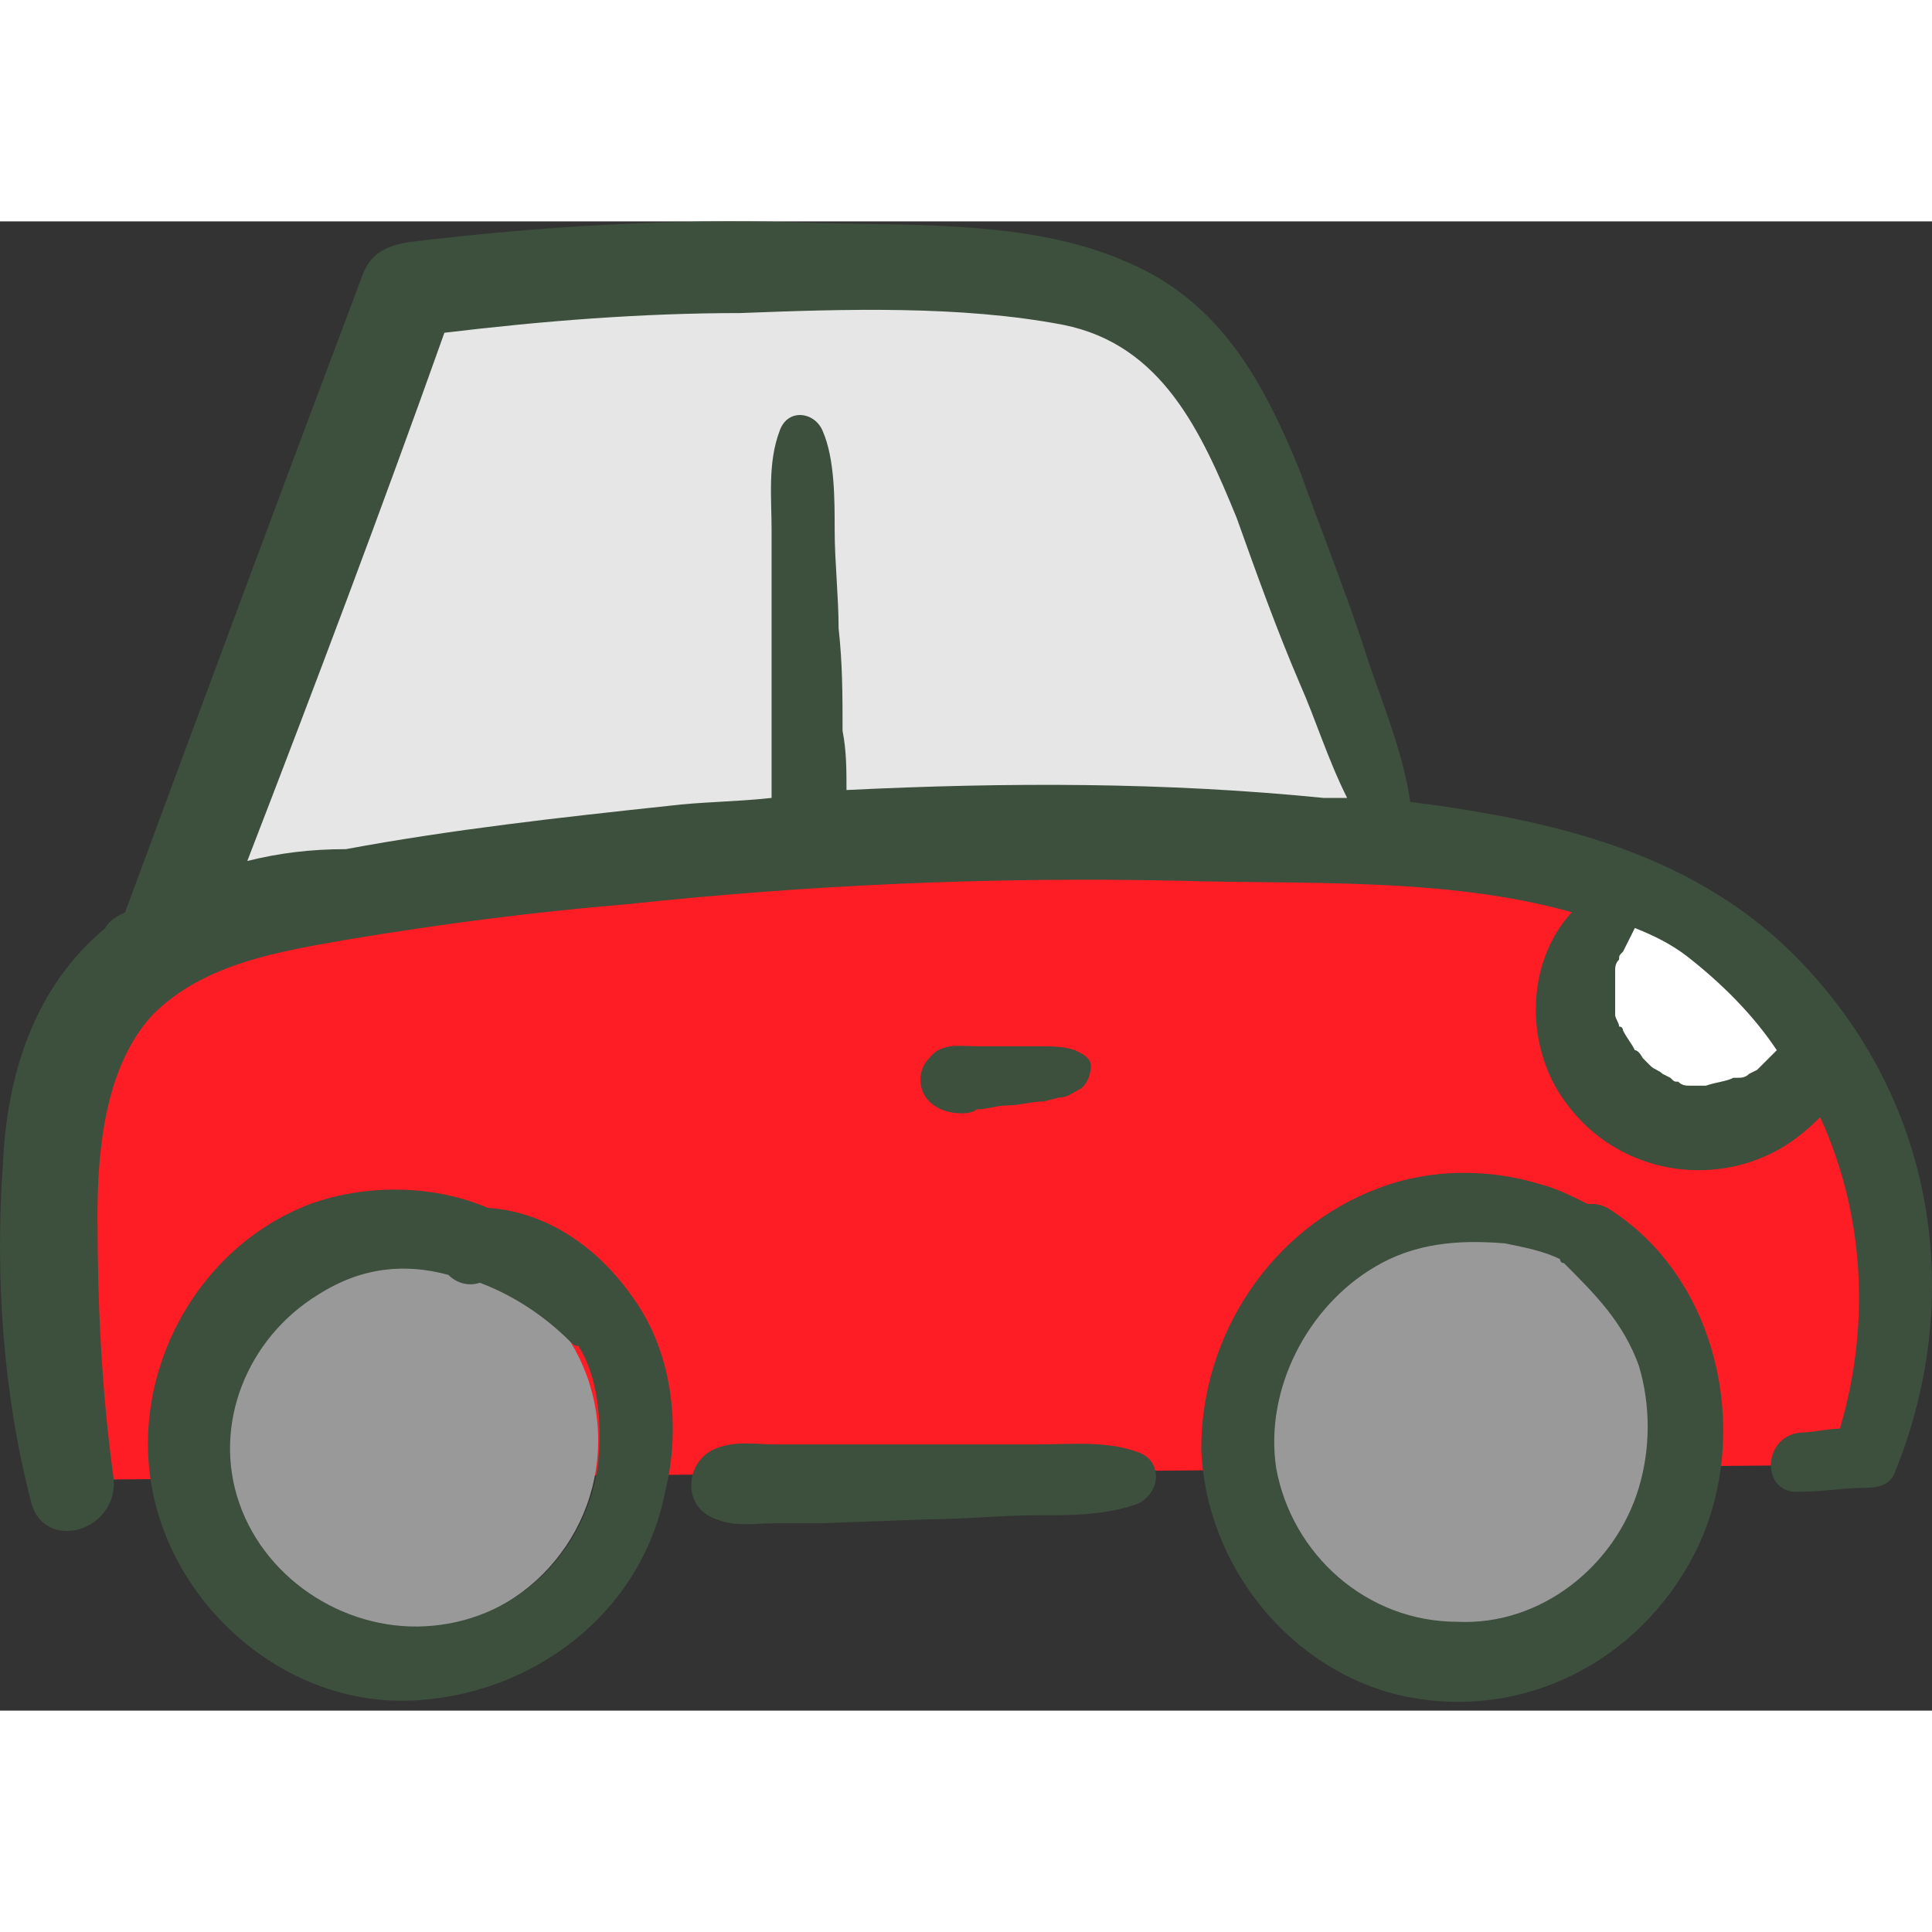<svg width="50" height="50" viewBox="0 0 48 37" fill="none" xmlns="http://www.w3.org/2000/svg">
<rect x="0" y="0" width="48" height="37" fill="#333333" stroke="none"/>
<path d="M1.639 31.267L45.711 30.896C45.711 30.896 50.51 19.906 37.876 15.891C25.242 11.875 4.087 15.891 2.128 19.612C0.17 23.334 1.639 31.267 1.639 31.267Z" fill="#FF1D25"/>
<path d="M39.932 16.674C39.932 16.674 37.876 20.298 40.912 22.159C43.948 24.02 45.221 20.494 45.221 20.494C45.221 20.494 42.381 15.891 39.932 16.674Z" fill="white"/>
<path d="M10.16 34.989C12.756 34.989 14.861 32.884 14.861 30.288C14.861 27.691 12.756 25.587 10.16 25.587C7.564 25.587 5.459 27.691 5.459 30.288C5.459 32.884 7.564 34.989 10.16 34.989Z" fill="#999999"/>
<path d="M36.603 35.087C39.361 35.087 41.597 32.85 41.597 30.092C41.597 27.333 39.361 25.097 36.603 25.097C33.844 25.097 31.608 27.333 31.608 30.092C31.608 32.85 33.844 35.087 36.603 35.087Z" fill="#999999"/>
<path d="M4.969 17.164L34.742 15.205C34.742 15.205 32.49 4.236 27.789 2.082C23.088 -0.073 10.16 1.494 10.16 1.494L4.969 17.164Z" fill="#E6E6E6"/>
<path d="M39.933 24.509C39.737 24.411 39.639 24.411 39.443 24.411C39.051 24.216 38.66 24.02 38.268 23.922C36.995 23.53 35.526 23.53 34.252 24.02C31.608 24.999 29.845 27.643 29.845 30.484C29.943 33.422 32.098 36.066 34.938 36.654C37.876 37.241 40.716 35.772 42.087 33.128C43.556 30.288 42.773 26.272 39.933 24.509ZM40.716 31.463C40.129 33.422 38.268 34.891 36.211 34.793C33.959 34.793 32.098 33.128 31.706 30.973C31.412 29.015 32.489 26.958 34.154 25.978C35.134 25.391 36.211 25.293 37.386 25.391C37.876 25.489 38.366 25.587 38.758 25.783C38.758 25.783 38.758 25.881 38.855 25.881C39.639 26.664 40.325 27.35 40.716 28.427C41.01 29.406 41.01 30.484 40.716 31.463Z" fill="#3D4F3D"/>
<path d="M15.742 26.762C14.86 25.489 13.587 24.607 12.118 24.509C10.747 23.922 9.082 23.922 7.711 24.411C4.871 25.489 3.206 28.623 3.793 31.561C4.381 34.499 7.123 36.849 10.159 36.752C13.195 36.654 15.938 34.597 16.525 31.561C16.917 29.994 16.721 28.133 15.742 26.762ZM14.86 30.875C14.566 33.03 12.901 34.695 10.747 34.891C8.69 35.087 6.633 33.813 5.948 31.855C5.262 29.896 6.144 27.741 7.907 26.664C8.984 25.978 10.061 25.881 11.139 26.174C11.334 26.37 11.628 26.468 11.922 26.37C12.706 26.664 13.489 27.154 14.175 27.839C14.273 27.937 14.273 27.937 14.37 27.937C14.86 28.721 14.958 29.798 14.86 30.875Z" fill="#3D4F3D"/>
<path d="M28.278 30.581C27.494 30.288 26.613 30.386 25.732 30.386C24.85 30.386 23.969 30.386 23.087 30.386C22.206 30.386 21.325 30.386 20.443 30.386C20.051 30.386 19.66 30.386 19.268 30.386C18.778 30.386 18.288 30.288 17.799 30.483C17.015 30.777 16.917 31.953 17.799 32.246C18.288 32.442 18.778 32.344 19.268 32.344C19.66 32.344 20.051 32.344 20.443 32.344L23.087 32.246C23.969 32.246 24.85 32.148 25.732 32.148C26.613 32.148 27.494 32.148 28.278 31.855C28.866 31.561 28.866 30.777 28.278 30.581Z" fill="#3D4F3D"/>
<path d="M26.711 20.592C26.417 20.494 26.124 20.494 25.83 20.494C25.536 20.494 25.34 20.494 25.046 20.494H24.263C23.871 20.494 23.381 20.396 23.087 20.788C22.794 21.081 22.794 21.571 23.087 21.865C23.283 22.061 23.577 22.159 23.871 22.159C23.969 22.159 24.165 22.159 24.263 22.061C24.557 22.061 24.753 21.963 25.046 21.963C25.34 21.963 25.634 21.865 25.928 21.865L26.32 21.767C26.515 21.767 26.613 21.669 26.809 21.571C27.005 21.473 27.103 21.18 27.103 20.984C27.103 20.788 26.907 20.69 26.711 20.592Z" fill="#3D4F3D"/>
<path d="M45.221 18.927C42.577 15.793 38.855 14.911 35.036 14.422C34.84 13.051 34.252 11.777 33.86 10.504C33.371 9.035 32.783 7.566 32.293 6.195C31.412 4.04 30.335 1.984 27.984 1.004C25.536 -0.073 22.5 0.123 19.855 0.025C16.623 -0.073 13.392 0.123 10.159 0.515C9.572 0.613 9.18 0.808 8.984 1.396C7.026 6.587 5.067 11.875 3.108 17.164C2.912 17.262 2.716 17.36 2.618 17.556C0.855 19.025 0.17 21.179 0.072 23.432C-0.124 26.174 0.072 29.112 0.758 31.757C1.051 33.128 3.01 32.54 2.814 31.169C2.52 29.014 2.422 26.86 2.422 24.705C2.422 23.04 2.618 20.984 3.794 19.71C5.067 18.437 6.928 18.143 8.593 17.85C10.943 17.458 13.196 17.164 15.546 16.968C20.149 16.478 24.654 16.283 29.257 16.381C32.391 16.478 35.917 16.283 39.051 17.164C37.876 18.437 37.876 20.592 38.953 21.963C40.128 23.53 42.283 24.02 44.046 23.138C44.438 22.942 44.829 22.648 45.221 22.257C46.298 24.607 46.494 27.349 45.711 29.994C45.417 29.994 45.025 30.092 44.731 30.092C43.752 30.19 43.752 31.659 44.731 31.561C45.319 31.561 45.809 31.463 46.396 31.463C46.69 31.463 46.984 31.365 47.082 31.071C48.747 26.958 48.159 22.355 45.221 18.927ZM21.031 14.128C21.031 13.638 21.031 13.149 20.933 12.659C20.933 11.777 20.933 10.994 20.835 10.113C20.835 9.329 20.737 8.448 20.737 7.664C20.737 6.881 20.737 5.901 20.443 5.216C20.247 4.726 19.561 4.628 19.366 5.216C19.072 5.999 19.17 6.881 19.17 7.664C19.17 8.546 19.17 9.329 19.17 10.21C19.17 10.994 19.17 11.875 19.17 12.659C19.17 13.149 19.17 13.736 19.17 14.324C18.288 14.422 17.407 14.422 16.623 14.52C13.881 14.813 11.237 15.107 8.593 15.597C7.711 15.597 6.928 15.695 6.144 15.891C7.809 11.582 9.474 7.174 11.041 2.767C13.489 2.473 15.938 2.278 18.386 2.278C20.933 2.18 23.871 2.082 26.417 2.571C28.866 3.061 29.845 5.216 30.726 7.37C31.216 8.741 31.706 10.113 32.293 11.484C32.685 12.365 32.979 13.344 33.469 14.324C33.273 14.324 33.077 14.324 32.881 14.324C28.963 13.932 25.046 13.932 21.031 14.128ZM44.144 20.592L44.046 20.69C43.948 20.788 43.948 20.788 43.85 20.886C43.752 20.984 43.752 20.984 43.654 21.081L43.458 21.179C43.36 21.277 43.262 21.277 43.164 21.277H43.066C42.871 21.375 42.675 21.375 42.381 21.473C42.283 21.473 42.185 21.473 42.087 21.473H41.989C41.891 21.473 41.793 21.473 41.695 21.375C41.597 21.375 41.597 21.375 41.499 21.277L41.304 21.179C41.206 21.081 41.108 21.081 41.01 20.984C40.912 20.886 40.814 20.788 40.814 20.788C40.814 20.788 40.716 20.592 40.618 20.592C40.52 20.396 40.422 20.298 40.324 20.102C40.324 20.102 40.324 20.004 40.226 20.004C40.226 19.906 40.128 19.808 40.128 19.71V19.612C40.128 19.612 40.128 19.612 40.128 19.515C40.128 19.417 40.128 19.319 40.128 19.123C40.128 19.025 40.128 18.927 40.128 18.829C40.128 18.927 40.128 18.633 40.128 18.633C40.128 18.535 40.128 18.437 40.226 18.339C40.226 18.241 40.226 18.241 40.324 18.143C40.422 17.948 40.52 17.752 40.618 17.556C41.108 17.752 41.499 17.948 41.891 18.241C42.773 18.927 43.556 19.71 44.144 20.592C44.144 20.592 44.242 20.494 44.144 20.592Z" fill="#3D4F3D"/>
</svg>
